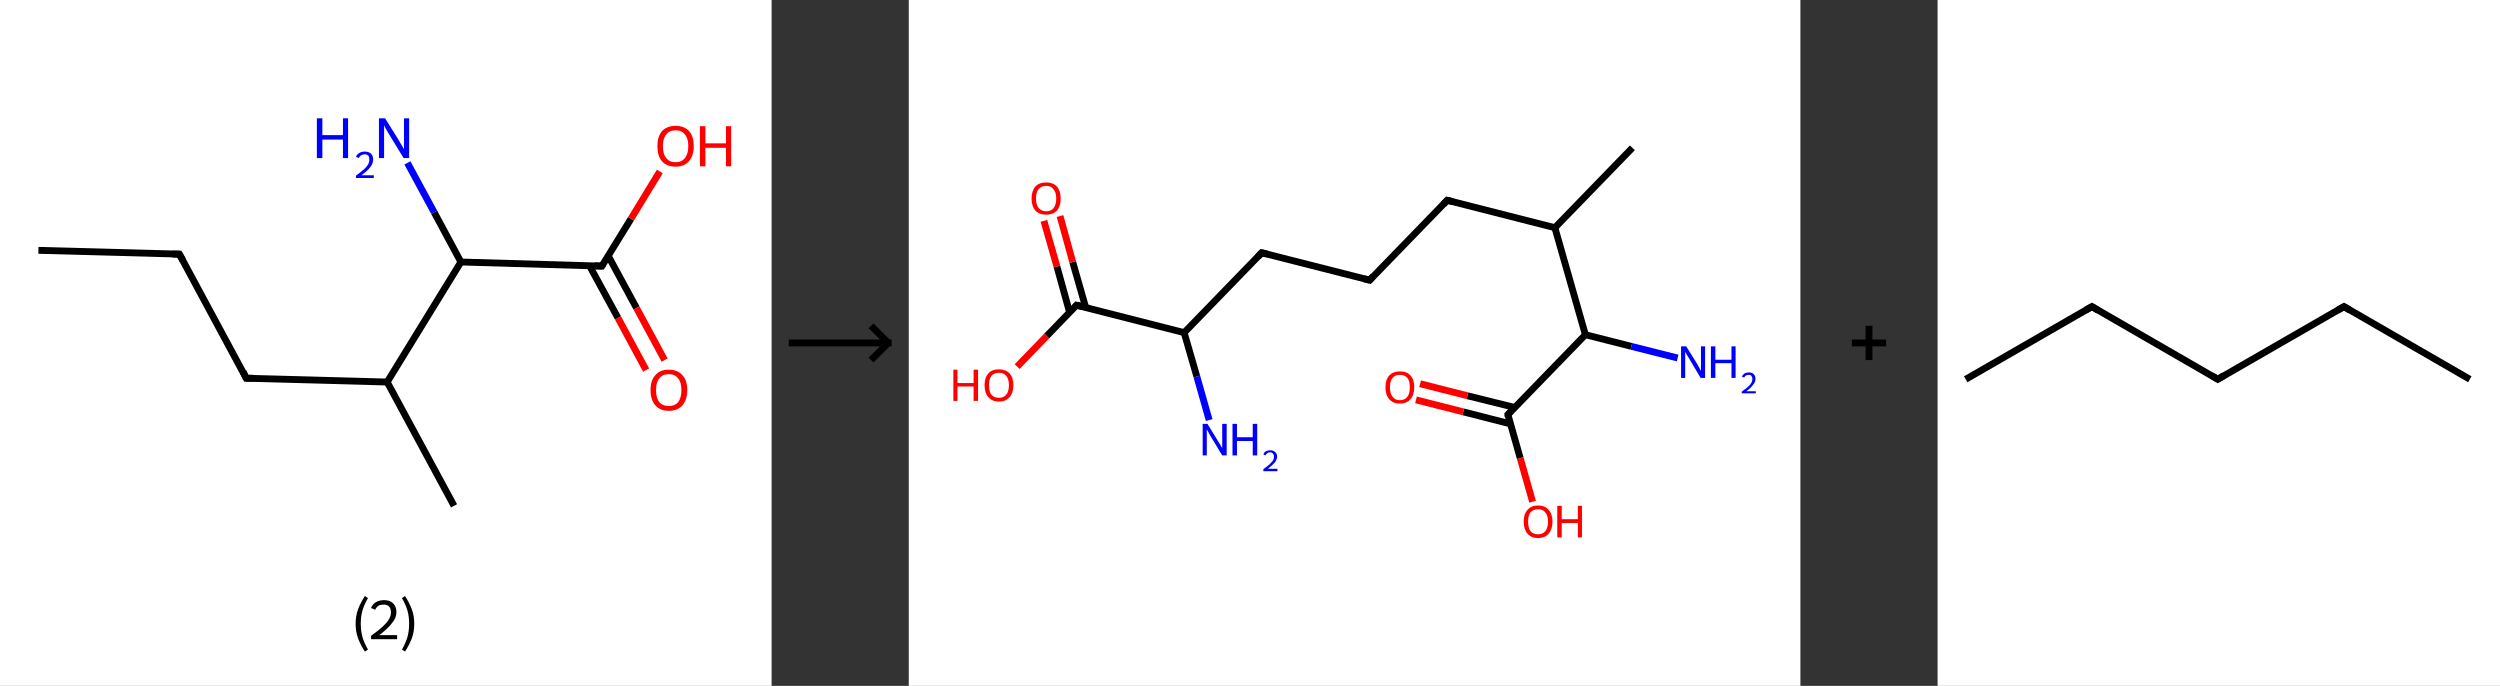 <?xml version='1.0' encoding='ASCII' standalone='yes'?>
<svg xmlns="http://www.w3.org/2000/svg" xmlns:xlink="http://www.w3.org/1999/xlink" version="1.1" width="729.0px" viewBox="0 0 729.0 200.0" height="200.0px">
  <rect x="0" y="0" width="729.0" height="200.0" fill="#333333" stroke="none"/>
  <g>
    <g transform="translate(0, 0) scale(1 1) "><!-- END OF HEADER -->
<rect style="opacity:1.0;fill:#FFFFFF;stroke:none" width="225.0" height="200.0" x="0.0" y="0.0"> </rect>
<path class="bond-0 atom-0 atom-1" d="M 11.2,73.0 L 52.3,74.1" style="fill:none;fill-rule:evenodd;stroke:#000000;stroke-width:2.0px;stroke-linecap:butt;stroke-linejoin:miter;stroke-opacity:1"/>
<path class="bond-1 atom-1 atom-2" d="M 52.3,74.1 L 71.8,110.3" style="fill:none;fill-rule:evenodd;stroke:#000000;stroke-width:2.0px;stroke-linecap:butt;stroke-linejoin:miter;stroke-opacity:1"/>
<path class="bond-2 atom-2 atom-3" d="M 71.8,110.3 L 112.9,111.4" style="fill:none;fill-rule:evenodd;stroke:#000000;stroke-width:2.0px;stroke-linecap:butt;stroke-linejoin:miter;stroke-opacity:1"/>
<path class="bond-3 atom-3 atom-4" d="M 112.9,111.4 L 132.4,147.5" style="fill:none;fill-rule:evenodd;stroke:#000000;stroke-width:2.0px;stroke-linecap:butt;stroke-linejoin:miter;stroke-opacity:1"/>
<path class="bond-4 atom-3 atom-5" d="M 112.9,111.4 L 134.4,76.4" style="fill:none;fill-rule:evenodd;stroke:#000000;stroke-width:2.0px;stroke-linecap:butt;stroke-linejoin:miter;stroke-opacity:1"/>
<path class="bond-5 atom-5 atom-6" d="M 134.4,76.4 L 126.6,61.9" style="fill:none;fill-rule:evenodd;stroke:#000000;stroke-width:2.0px;stroke-linecap:butt;stroke-linejoin:miter;stroke-opacity:1"/>
<path class="bond-5 atom-5 atom-6" d="M 126.6,61.9 L 118.8,47.5" style="fill:none;fill-rule:evenodd;stroke:#0000FF;stroke-width:2.0px;stroke-linecap:butt;stroke-linejoin:miter;stroke-opacity:1"/>
<path class="bond-6 atom-5 atom-7" d="M 134.4,76.4 L 175.5,77.6" style="fill:none;fill-rule:evenodd;stroke:#000000;stroke-width:2.0px;stroke-linecap:butt;stroke-linejoin:miter;stroke-opacity:1"/>
<path class="bond-7 atom-7 atom-8" d="M 171.9,77.5 L 180.2,92.7" style="fill:none;fill-rule:evenodd;stroke:#000000;stroke-width:2.0px;stroke-linecap:butt;stroke-linejoin:miter;stroke-opacity:1"/>
<path class="bond-7 atom-7 atom-8" d="M 180.2,92.7 L 188.4,107.9" style="fill:none;fill-rule:evenodd;stroke:#FF0000;stroke-width:2.0px;stroke-linecap:butt;stroke-linejoin:miter;stroke-opacity:1"/>
<path class="bond-7 atom-7 atom-8" d="M 177.3,74.5 L 185.6,89.8" style="fill:none;fill-rule:evenodd;stroke:#000000;stroke-width:2.0px;stroke-linecap:butt;stroke-linejoin:miter;stroke-opacity:1"/>
<path class="bond-7 atom-7 atom-8" d="M 185.6,89.8 L 193.8,105.0" style="fill:none;fill-rule:evenodd;stroke:#FF0000;stroke-width:2.0px;stroke-linecap:butt;stroke-linejoin:miter;stroke-opacity:1"/>
<path class="bond-8 atom-7 atom-9" d="M 175.5,77.6 L 184.0,63.8" style="fill:none;fill-rule:evenodd;stroke:#000000;stroke-width:2.0px;stroke-linecap:butt;stroke-linejoin:miter;stroke-opacity:1"/>
<path class="bond-8 atom-7 atom-9" d="M 184.0,63.8 L 192.4,50.0" style="fill:none;fill-rule:evenodd;stroke:#FF0000;stroke-width:2.0px;stroke-linecap:butt;stroke-linejoin:miter;stroke-opacity:1"/>
<path d="M 50.3,74.1 L 52.3,74.1 L 53.3,75.9" style="fill:none;stroke:#000000;stroke-width:2.0px;stroke-linecap:butt;stroke-linejoin:miter;stroke-opacity:1;"/>
<path d="M 70.9,108.4 L 71.8,110.3 L 73.9,110.3" style="fill:none;stroke:#000000;stroke-width:2.0px;stroke-linecap:butt;stroke-linejoin:miter;stroke-opacity:1;"/>
<path d="M 173.4,77.5 L 175.5,77.6 L 175.9,76.9" style="fill:none;stroke:#000000;stroke-width:2.0px;stroke-linecap:butt;stroke-linejoin:miter;stroke-opacity:1;"/>
<path class="atom-6" d="M 92.4 34.5 L 94.0 34.5 L 94.0 39.4 L 100.0 39.4 L 100.0 34.5 L 101.5 34.5 L 101.5 46.1 L 100.0 46.1 L 100.0 40.7 L 94.0 40.7 L 94.0 46.1 L 92.4 46.1 L 92.4 34.5 " fill="#0000FF"/>
<path class="atom-6" d="M 103.8 45.7 Q 104.1 45.0, 104.8 44.6 Q 105.4 44.2, 106.4 44.2 Q 107.5 44.2, 108.2 44.8 Q 108.8 45.4, 108.8 46.5 Q 108.8 47.7, 108.0 48.7 Q 107.2 49.8, 105.4 51.1 L 109.0 51.1 L 109.0 51.9 L 103.8 51.9 L 103.8 51.2 Q 105.2 50.2, 106.1 49.4 Q 106.9 48.7, 107.3 48.0 Q 107.7 47.3, 107.7 46.6 Q 107.7 45.8, 107.4 45.4 Q 107.0 45.0, 106.4 45.0 Q 105.8 45.0, 105.3 45.3 Q 104.9 45.5, 104.6 46.1 L 103.8 45.7 " fill="#0000FF"/>
<path class="atom-6" d="M 112.3 34.5 L 116.1 40.6 Q 116.5 41.2, 117.1 42.3 Q 117.7 43.4, 117.8 43.5 L 117.8 34.5 L 119.3 34.5 L 119.3 46.1 L 117.7 46.1 L 113.6 39.4 Q 113.1 38.6, 112.6 37.7 Q 112.1 36.8, 112.0 36.5 L 112.0 46.1 L 110.5 46.1 L 110.5 34.5 L 112.3 34.5 " fill="#0000FF"/>
<path class="atom-8" d="M 189.7 113.7 Q 189.7 110.9, 191.1 109.4 Q 192.4 107.8, 195.0 107.8 Q 197.6 107.8, 199.0 109.4 Q 200.4 110.9, 200.4 113.7 Q 200.4 116.6, 199.0 118.2 Q 197.6 119.8, 195.0 119.8 Q 192.5 119.8, 191.1 118.2 Q 189.7 116.6, 189.7 113.7 M 195.0 118.4 Q 196.8 118.4, 197.7 117.3 Q 198.7 116.1, 198.7 113.7 Q 198.7 111.4, 197.7 110.3 Q 196.8 109.1, 195.0 109.1 Q 193.2 109.1, 192.3 110.3 Q 191.3 111.4, 191.3 113.7 Q 191.3 116.1, 192.3 117.3 Q 193.2 118.4, 195.0 118.4 " fill="#FF0000"/>
<path class="atom-9" d="M 191.7 42.6 Q 191.7 39.8, 193.0 38.3 Q 194.4 36.7, 197.0 36.7 Q 199.6 36.7, 201.0 38.3 Q 202.3 39.8, 202.3 42.6 Q 202.3 45.4, 200.9 47.0 Q 199.5 48.6, 197.0 48.6 Q 194.4 48.6, 193.0 47.0 Q 191.7 45.5, 191.7 42.6 M 197.0 47.3 Q 198.8 47.3, 199.7 46.1 Q 200.7 44.9, 200.7 42.6 Q 200.7 40.3, 199.7 39.2 Q 198.8 38.0, 197.0 38.0 Q 195.2 38.0, 194.3 39.2 Q 193.3 40.3, 193.3 42.6 Q 193.3 45.0, 194.3 46.1 Q 195.2 47.3, 197.0 47.3 " fill="#FF0000"/>
<path class="atom-9" d="M 204.1 36.8 L 205.7 36.8 L 205.7 41.8 L 211.7 41.8 L 211.7 36.8 L 213.2 36.8 L 213.2 48.5 L 211.7 48.5 L 211.7 43.1 L 205.7 43.1 L 205.7 48.5 L 204.1 48.5 L 204.1 36.8 " fill="#FF0000"/>
<path class="legend" d="M 103.7 181.9 Q 103.7 179.6, 104.4 177.7 Q 105.1 175.8, 106.4 173.8 L 107.3 174.4 Q 106.2 176.3, 105.7 178.0 Q 105.2 179.7, 105.2 181.9 Q 105.2 184.0, 105.7 185.8 Q 106.2 187.5, 107.3 189.4 L 106.4 190.0 Q 105.1 188.0, 104.4 186.1 Q 103.7 184.2, 103.7 181.9 " fill="#000000"/>
<path class="legend" d="M 108.2 177.3 Q 108.6 176.2, 109.6 175.6 Q 110.6 175.0, 112.0 175.0 Q 113.7 175.0, 114.6 175.9 Q 115.6 176.8, 115.6 178.5 Q 115.6 180.2, 114.3 181.7 Q 113.1 183.3, 110.6 185.2 L 115.8 185.2 L 115.8 186.4 L 108.2 186.4 L 108.2 185.4 Q 110.3 183.9, 111.5 182.8 Q 112.8 181.6, 113.4 180.6 Q 114.0 179.6, 114.0 178.6 Q 114.0 177.5, 113.5 176.9 Q 112.9 176.3, 112.0 176.3 Q 111.0 176.3, 110.4 176.6 Q 109.8 177.0, 109.4 177.8 L 108.2 177.3 " fill="#000000"/>
<path class="legend" d="M 120.8 181.9 Q 120.8 184.2, 120.1 186.1 Q 119.4 188.0, 118.1 190.0 L 117.2 189.4 Q 118.3 187.5, 118.8 185.8 Q 119.3 184.0, 119.3 181.9 Q 119.3 179.7, 118.8 178.0 Q 118.3 176.3, 117.2 174.4 L 118.1 173.8 Q 119.4 175.8, 120.1 177.7 Q 120.8 179.6, 120.8 181.9 " fill="#000000"/>
</g>
    <g transform="translate(225.0, 0) scale(1 1) "><line x1="5" y1="100" x2="35" y2="100" style="stroke:rgb(0,0,0);stroke-width:2"/>
  <line x1="34" y1="100" x2="29" y2="95" style="stroke:rgb(0,0,0);stroke-width:2"/>
  <line x1="34" y1="100" x2="29" y2="105" style="stroke:rgb(0,0,0);stroke-width:2"/>
</g>
    <g transform="translate(265.0, 0) scale(1 1) "><!-- END OF HEADER -->
<rect style="opacity:1.0;fill:#FFFFFF;stroke:none" width="260.0" height="200.0" x="0.0" y="0.0"> </rect>
<path class="bond-0 atom-0 atom-1" d="M 211.0,43.1 L 188.4,66.4" style="fill:none;fill-rule:evenodd;stroke:#000000;stroke-width:2.0px;stroke-linecap:butt;stroke-linejoin:miter;stroke-opacity:1"/>
<path class="bond-1 atom-1 atom-2" d="M 188.4,66.4 L 157.0,58.4" style="fill:none;fill-rule:evenodd;stroke:#000000;stroke-width:2.0px;stroke-linecap:butt;stroke-linejoin:miter;stroke-opacity:1"/>
<path class="bond-2 atom-2 atom-3" d="M 157.0,58.4 L 134.4,81.7" style="fill:none;fill-rule:evenodd;stroke:#000000;stroke-width:2.0px;stroke-linecap:butt;stroke-linejoin:miter;stroke-opacity:1"/>
<path class="bond-3 atom-3 atom-4" d="M 134.4,81.7 L 102.9,73.7" style="fill:none;fill-rule:evenodd;stroke:#000000;stroke-width:2.0px;stroke-linecap:butt;stroke-linejoin:miter;stroke-opacity:1"/>
<path class="bond-4 atom-4 atom-5" d="M 102.9,73.7 L 80.3,97.0" style="fill:none;fill-rule:evenodd;stroke:#000000;stroke-width:2.0px;stroke-linecap:butt;stroke-linejoin:miter;stroke-opacity:1"/>
<path class="bond-5 atom-5 atom-6" d="M 80.3,97.0 L 84.0,109.8" style="fill:none;fill-rule:evenodd;stroke:#000000;stroke-width:2.0px;stroke-linecap:butt;stroke-linejoin:miter;stroke-opacity:1"/>
<path class="bond-5 atom-5 atom-6" d="M 84.0,109.8 L 87.6,122.5" style="fill:none;fill-rule:evenodd;stroke:#0000FF;stroke-width:2.0px;stroke-linecap:butt;stroke-linejoin:miter;stroke-opacity:1"/>
<path class="bond-6 atom-5 atom-7" d="M 80.3,97.0 L 48.9,89.0" style="fill:none;fill-rule:evenodd;stroke:#000000;stroke-width:2.0px;stroke-linecap:butt;stroke-linejoin:miter;stroke-opacity:1"/>
<path class="bond-7 atom-7 atom-8" d="M 51.6,89.7 L 47.8,76.4" style="fill:none;fill-rule:evenodd;stroke:#000000;stroke-width:2.0px;stroke-linecap:butt;stroke-linejoin:miter;stroke-opacity:1"/>
<path class="bond-7 atom-7 atom-8" d="M 47.8,76.4 L 44.1,63.0" style="fill:none;fill-rule:evenodd;stroke:#FF0000;stroke-width:2.0px;stroke-linecap:butt;stroke-linejoin:miter;stroke-opacity:1"/>
<path class="bond-7 atom-7 atom-8" d="M 46.9,91.1 L 43.2,77.7" style="fill:none;fill-rule:evenodd;stroke:#000000;stroke-width:2.0px;stroke-linecap:butt;stroke-linejoin:miter;stroke-opacity:1"/>
<path class="bond-7 atom-7 atom-8" d="M 43.2,77.7 L 39.4,64.4" style="fill:none;fill-rule:evenodd;stroke:#FF0000;stroke-width:2.0px;stroke-linecap:butt;stroke-linejoin:miter;stroke-opacity:1"/>
<path class="bond-8 atom-7 atom-9" d="M 48.9,89.0 L 40.2,98.0" style="fill:none;fill-rule:evenodd;stroke:#000000;stroke-width:2.0px;stroke-linecap:butt;stroke-linejoin:miter;stroke-opacity:1"/>
<path class="bond-8 atom-7 atom-9" d="M 40.2,98.0 L 31.6,106.9" style="fill:none;fill-rule:evenodd;stroke:#FF0000;stroke-width:2.0px;stroke-linecap:butt;stroke-linejoin:miter;stroke-opacity:1"/>
<path class="bond-9 atom-1 atom-10" d="M 188.4,66.4 L 197.3,97.6" style="fill:none;fill-rule:evenodd;stroke:#000000;stroke-width:2.0px;stroke-linecap:butt;stroke-linejoin:miter;stroke-opacity:1"/>
<path class="bond-10 atom-10 atom-11" d="M 197.3,97.6 L 210.7,101.0" style="fill:none;fill-rule:evenodd;stroke:#000000;stroke-width:2.0px;stroke-linecap:butt;stroke-linejoin:miter;stroke-opacity:1"/>
<path class="bond-10 atom-10 atom-11" d="M 210.7,101.0 L 224.2,104.4" style="fill:none;fill-rule:evenodd;stroke:#0000FF;stroke-width:2.0px;stroke-linecap:butt;stroke-linejoin:miter;stroke-opacity:1"/>
<path class="bond-11 atom-10 atom-12" d="M 197.3,97.6 L 174.7,120.9" style="fill:none;fill-rule:evenodd;stroke:#000000;stroke-width:2.0px;stroke-linecap:butt;stroke-linejoin:miter;stroke-opacity:1"/>
<path class="bond-12 atom-12 atom-13" d="M 176.6,118.8 L 162.9,115.4" style="fill:none;fill-rule:evenodd;stroke:#000000;stroke-width:2.0px;stroke-linecap:butt;stroke-linejoin:miter;stroke-opacity:1"/>
<path class="bond-12 atom-12 atom-13" d="M 162.9,115.4 L 149.1,111.9" style="fill:none;fill-rule:evenodd;stroke:#FF0000;stroke-width:2.0px;stroke-linecap:butt;stroke-linejoin:miter;stroke-opacity:1"/>
<path class="bond-12 atom-12 atom-13" d="M 175.4,123.6 L 161.7,120.1" style="fill:none;fill-rule:evenodd;stroke:#000000;stroke-width:2.0px;stroke-linecap:butt;stroke-linejoin:miter;stroke-opacity:1"/>
<path class="bond-12 atom-12 atom-13" d="M 161.7,120.1 L 147.9,116.6" style="fill:none;fill-rule:evenodd;stroke:#FF0000;stroke-width:2.0px;stroke-linecap:butt;stroke-linejoin:miter;stroke-opacity:1"/>
<path class="bond-13 atom-12 atom-14" d="M 174.7,120.9 L 178.3,133.6" style="fill:none;fill-rule:evenodd;stroke:#000000;stroke-width:2.0px;stroke-linecap:butt;stroke-linejoin:miter;stroke-opacity:1"/>
<path class="bond-13 atom-12 atom-14" d="M 178.3,133.6 L 181.9,146.3" style="fill:none;fill-rule:evenodd;stroke:#FF0000;stroke-width:2.0px;stroke-linecap:butt;stroke-linejoin:miter;stroke-opacity:1"/>
<path d="M 158.6,58.8 L 157.0,58.4 L 155.9,59.6" style="fill:none;stroke:#000000;stroke-width:2.0px;stroke-linecap:butt;stroke-linejoin:miter;stroke-opacity:1;"/>
<path d="M 135.5,80.5 L 134.4,81.7 L 132.8,81.3" style="fill:none;stroke:#000000;stroke-width:2.0px;stroke-linecap:butt;stroke-linejoin:miter;stroke-opacity:1;"/>
<path d="M 104.5,74.1 L 102.9,73.7 L 101.8,74.9" style="fill:none;stroke:#000000;stroke-width:2.0px;stroke-linecap:butt;stroke-linejoin:miter;stroke-opacity:1;"/>
<path d="M 50.5,89.4 L 48.9,89.0 L 48.5,89.5" style="fill:none;stroke:#000000;stroke-width:2.0px;stroke-linecap:butt;stroke-linejoin:miter;stroke-opacity:1;"/>
<path d="M 175.8,119.7 L 174.7,120.9 L 174.8,121.5" style="fill:none;stroke:#000000;stroke-width:2.0px;stroke-linecap:butt;stroke-linejoin:miter;stroke-opacity:1;"/>
<path class="atom-6" d="M 87.1 123.6 L 90.1 128.5 Q 90.4 129.0, 90.9 129.8 Q 91.4 130.7, 91.4 130.7 L 91.4 123.6 L 92.7 123.6 L 92.7 132.8 L 91.4 132.8 L 88.2 127.5 Q 87.8 126.9, 87.4 126.1 Q 87.0 125.4, 86.9 125.2 L 86.9 132.8 L 85.7 132.8 L 85.7 123.6 L 87.1 123.6 " fill="#0000FF"/>
<path class="atom-6" d="M 94.4 123.6 L 95.7 123.6 L 95.7 127.5 L 100.3 127.5 L 100.3 123.6 L 101.6 123.6 L 101.6 132.8 L 100.3 132.8 L 100.3 128.6 L 95.7 128.6 L 95.7 132.8 L 94.4 132.8 L 94.4 123.6 " fill="#0000FF"/>
<path class="atom-6" d="M 103.4 132.5 Q 103.6 131.9, 104.1 131.6 Q 104.7 131.3, 105.4 131.3 Q 106.3 131.3, 106.8 131.8 Q 107.4 132.3, 107.4 133.1 Q 107.4 134.0, 106.7 134.9 Q 106.0 135.7, 104.7 136.7 L 107.5 136.7 L 107.5 137.4 L 103.4 137.4 L 103.4 136.8 Q 104.5 136.0, 105.2 135.4 Q 105.8 134.8, 106.2 134.3 Q 106.5 133.7, 106.5 133.2 Q 106.5 132.6, 106.2 132.3 Q 105.9 131.9, 105.4 131.9 Q 104.9 131.9, 104.6 132.1 Q 104.3 132.3, 104.0 132.8 L 103.4 132.5 " fill="#0000FF"/>
<path class="atom-8" d="M 35.8 57.9 Q 35.8 55.7, 36.9 54.4 Q 38.0 53.2, 40.1 53.2 Q 42.1 53.2, 43.2 54.4 Q 44.3 55.7, 44.3 57.9 Q 44.3 60.1, 43.2 61.4 Q 42.1 62.6, 40.1 62.6 Q 38.0 62.6, 36.9 61.4 Q 35.8 60.1, 35.8 57.9 M 40.1 61.6 Q 41.5 61.6, 42.2 60.7 Q 43.0 59.7, 43.0 57.9 Q 43.0 56.1, 42.2 55.2 Q 41.5 54.2, 40.1 54.2 Q 38.7 54.2, 37.9 55.1 Q 37.1 56.0, 37.1 57.9 Q 37.1 59.7, 37.9 60.7 Q 38.7 61.6, 40.1 61.6 " fill="#FF0000"/>
<path class="atom-9" d="M 13.0 107.8 L 14.2 107.8 L 14.2 111.7 L 18.9 111.7 L 18.9 107.8 L 20.2 107.8 L 20.2 116.9 L 18.9 116.9 L 18.9 112.7 L 14.2 112.7 L 14.2 116.9 L 13.0 116.9 L 13.0 107.8 " fill="#FF0000"/>
<path class="atom-9" d="M 22.1 112.3 Q 22.1 110.1, 23.2 108.9 Q 24.2 107.7, 26.3 107.7 Q 28.3 107.7, 29.4 108.9 Q 30.5 110.1, 30.5 112.3 Q 30.5 114.6, 29.4 115.8 Q 28.3 117.1, 26.3 117.1 Q 24.3 117.1, 23.2 115.8 Q 22.1 114.6, 22.1 112.3 M 26.3 116.0 Q 27.7 116.0, 28.4 115.1 Q 29.2 114.2, 29.2 112.3 Q 29.2 110.5, 28.4 109.6 Q 27.7 108.7, 26.3 108.7 Q 24.9 108.7, 24.1 109.6 Q 23.4 110.5, 23.4 112.3 Q 23.4 114.2, 24.1 115.1 Q 24.9 116.0, 26.3 116.0 " fill="#FF0000"/>
<path class="atom-11" d="M 226.7 101.0 L 229.7 105.8 Q 230.0 106.3, 230.5 107.2 Q 230.9 108.1, 231.0 108.1 L 231.0 101.0 L 232.2 101.0 L 232.2 110.2 L 230.9 110.2 L 227.7 104.8 Q 227.3 104.2, 226.9 103.5 Q 226.5 102.8, 226.4 102.6 L 226.4 110.2 L 225.2 110.2 L 225.2 101.0 L 226.7 101.0 " fill="#0000FF"/>
<path class="atom-11" d="M 233.9 101.0 L 235.2 101.0 L 235.2 104.9 L 239.9 104.9 L 239.9 101.0 L 241.1 101.0 L 241.1 110.2 L 239.9 110.2 L 239.9 105.9 L 235.2 105.9 L 235.2 110.2 L 233.9 110.2 L 233.9 101.0 " fill="#0000FF"/>
<path class="atom-11" d="M 242.9 109.8 Q 243.2 109.3, 243.7 108.9 Q 244.2 108.6, 245.0 108.6 Q 245.9 108.6, 246.4 109.1 Q 246.9 109.6, 246.9 110.5 Q 246.9 111.4, 246.2 112.2 Q 245.6 113.1, 244.2 114.1 L 247.0 114.1 L 247.0 114.7 L 242.9 114.7 L 242.9 114.2 Q 244.0 113.4, 244.7 112.8 Q 245.4 112.2, 245.7 111.6 Q 246.0 111.1, 246.0 110.5 Q 246.0 110.0, 245.7 109.6 Q 245.5 109.3, 245.0 109.3 Q 244.5 109.3, 244.1 109.5 Q 243.8 109.7, 243.6 110.1 L 242.9 109.8 " fill="#0000FF"/>
<path class="atom-13" d="M 139.0 112.9 Q 139.0 110.7, 140.1 109.5 Q 141.2 108.3, 143.2 108.3 Q 145.3 108.3, 146.3 109.5 Q 147.4 110.7, 147.4 112.9 Q 147.4 115.2, 146.3 116.4 Q 145.2 117.7, 143.2 117.7 Q 141.2 117.7, 140.1 116.4 Q 139.0 115.2, 139.0 112.9 M 143.2 116.7 Q 144.6 116.7, 145.4 115.7 Q 146.1 114.8, 146.1 112.9 Q 146.1 111.1, 145.4 110.2 Q 144.6 109.3, 143.2 109.3 Q 141.8 109.3, 141.1 110.2 Q 140.3 111.1, 140.3 112.9 Q 140.3 114.8, 141.1 115.7 Q 141.8 116.7, 143.2 116.7 " fill="#FF0000"/>
<path class="atom-14" d="M 179.3 152.1 Q 179.3 149.9, 180.4 148.7 Q 181.5 147.4, 183.5 147.4 Q 185.5 147.4, 186.6 148.7 Q 187.7 149.9, 187.7 152.1 Q 187.7 154.3, 186.6 155.6 Q 185.5 156.9, 183.5 156.9 Q 181.5 156.9, 180.4 155.6 Q 179.3 154.3, 179.3 152.1 M 183.5 155.8 Q 184.9 155.8, 185.6 154.9 Q 186.4 153.9, 186.4 152.1 Q 186.4 150.3, 185.6 149.4 Q 184.9 148.5, 183.5 148.5 Q 182.1 148.5, 181.3 149.4 Q 180.6 150.3, 180.6 152.1 Q 180.6 153.9, 181.3 154.9 Q 182.1 155.8, 183.5 155.8 " fill="#FF0000"/>
<path class="atom-14" d="M 189.1 147.5 L 190.4 147.5 L 190.4 151.4 L 195.1 151.4 L 195.1 147.5 L 196.3 147.5 L 196.3 156.7 L 195.1 156.7 L 195.1 152.5 L 190.4 152.5 L 190.4 156.7 L 189.1 156.7 L 189.1 147.5 " fill="#FF0000"/>
</g>
    <g transform="translate(525.0, 0) scale(1 1) "><line x1="15" y1="100" x2="25" y2="100" style="stroke:rgb(0,0,0);stroke-width:2"/>
  <line x1="20" y1="95" x2="20" y2="105" style="stroke:rgb(0,0,0);stroke-width:2"/>
</g>
    <g transform="translate(565.0, 0) scale(1 1) "><!-- END OF HEADER -->
<rect style="opacity:1.0;fill:#FFFFFF;stroke:none" width="164.0" height="200.0" x="0.0" y="0.0"> </rect>
<path class="bond-0 atom-0 atom-1" d="M 8.2,110.6 L 45.0,89.4" style="fill:none;fill-rule:evenodd;stroke:#000000;stroke-width:2.0px;stroke-linecap:butt;stroke-linejoin:miter;stroke-opacity:1"/>
<path class="bond-1 atom-1 atom-2" d="M 45.0,89.4 L 81.7,110.6" style="fill:none;fill-rule:evenodd;stroke:#000000;stroke-width:2.0px;stroke-linecap:butt;stroke-linejoin:miter;stroke-opacity:1"/>
<path class="bond-2 atom-2 atom-3" d="M 81.7,110.6 L 118.5,89.4" style="fill:none;fill-rule:evenodd;stroke:#000000;stroke-width:2.0px;stroke-linecap:butt;stroke-linejoin:miter;stroke-opacity:1"/>
<path class="bond-3 atom-3 atom-4" d="M 118.5,89.4 L 155.2,110.6" style="fill:none;fill-rule:evenodd;stroke:#000000;stroke-width:2.0px;stroke-linecap:butt;stroke-linejoin:miter;stroke-opacity:1"/>
<path d="M 43.1,90.5 L 45.0,89.4 L 46.8,90.5" style="fill:none;stroke:#000000;stroke-width:2.0px;stroke-linecap:butt;stroke-linejoin:miter;stroke-opacity:1;"/>
<path d="M 79.9,109.5 L 81.7,110.6 L 83.5,109.5" style="fill:none;stroke:#000000;stroke-width:2.0px;stroke-linecap:butt;stroke-linejoin:miter;stroke-opacity:1;"/>
<path d="M 116.6,90.5 L 118.5,89.4 L 120.3,90.5" style="fill:none;stroke:#000000;stroke-width:2.0px;stroke-linecap:butt;stroke-linejoin:miter;stroke-opacity:1;"/>
</g>
  </g>
</svg>
